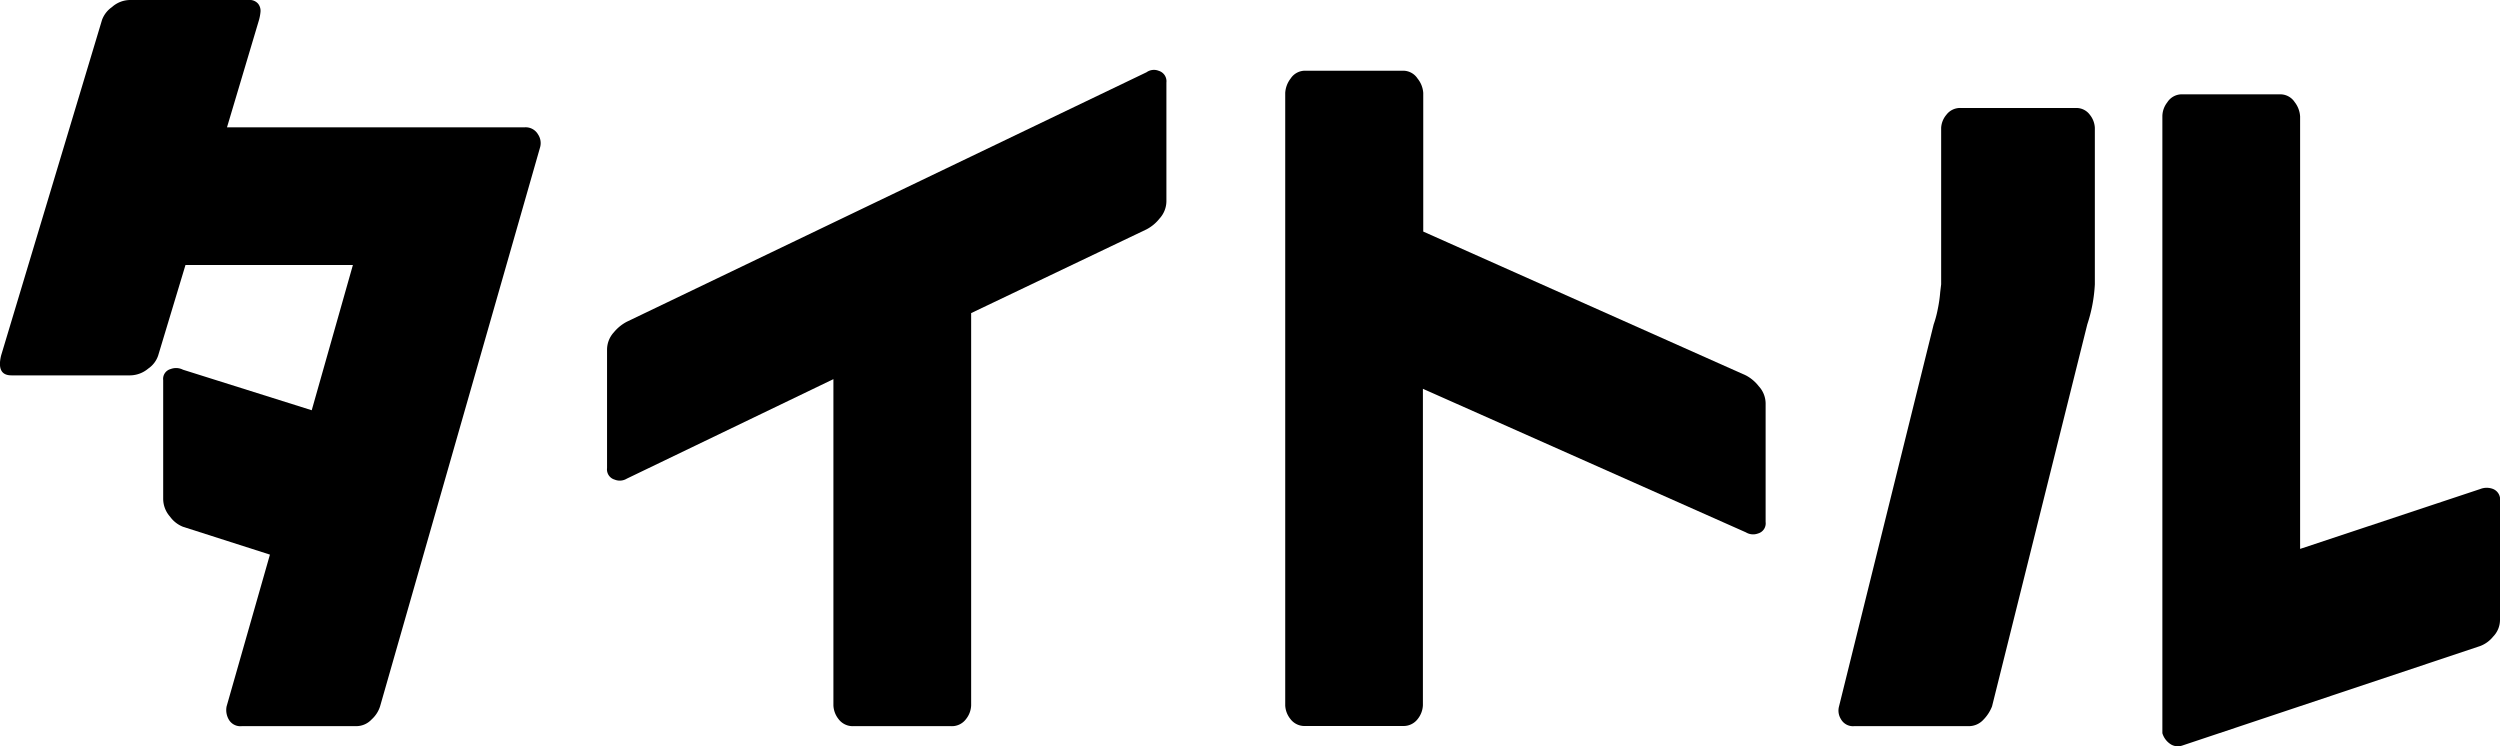 <svg xmlns="http://www.w3.org/2000/svg" viewBox="0 0 437.24 130.53"><g id="レイヤー_2" data-name="レイヤー 2"><g id="レイヤー_1-2" data-name="レイヤー 1"><path d="M61.72,46.35H32.44L27.66,62.19a4.5,4.5,0,0,1-1.73,2.27,5,5,0,0,1-3.14,1.19H2q-2.64,0-1.81-3.46L17.85,3.46a4.72,4.72,0,0,1,1.73-2.22A4.8,4.8,0,0,1,22.71,0H43.5a1.93,1.93,0,0,1,1.65.66,2,2,0,0,1,.41,1.44,8.32,8.32,0,0,1-.25,1.36L39.7,22.27H91.75a2.49,2.49,0,0,1,2.35,1.24,2.72,2.72,0,0,1,.37,2.22l-28,97.82A5.18,5.18,0,0,1,65,125.82,3.67,3.67,0,0,1,62.3,127h-20A2.33,2.33,0,0,1,40,125.82a3.31,3.31,0,0,1-.37-2.27L47.21,97,32,92.13a5.14,5.14,0,0,1-2.27-1.78,4.73,4.73,0,0,1-1.19-3.09V66.48a1.78,1.78,0,0,1,1.32-1.94,2.65,2.65,0,0,1,2.14.12l22.52,7.09Z"/><path d="M204,35.22a4.53,4.53,0,0,1-1.2,3,7.08,7.08,0,0,1-2.27,1.89L169.85,54.76v68.62a4.08,4.08,0,0,1-.91,2.4A3.07,3.07,0,0,1,166.3,127h-17a3.09,3.09,0,0,1-2.64-1.23,4.13,4.13,0,0,1-.9-2.4V66.31l-36.13,17.4a2.36,2.36,0,0,1-2.14.17,1.85,1.85,0,0,1-1.32-2V61.12a4.51,4.51,0,0,1,1.19-3,7.41,7.41,0,0,1,2.27-1.85l90.89-43.63a2.23,2.23,0,0,1,2.15-.25A1.9,1.9,0,0,1,204,14.43Z"/><path d="M224.78,123.38V16.25a4.54,4.54,0,0,1,.95-2.52,3,3,0,0,1,2.6-1.36h17a3,3,0,0,1,2.59,1.36,4.46,4.46,0,0,1,1,2.52V40.5l56.42,25.15a7,7,0,0,1,2.26,1.9,4.49,4.49,0,0,1,1.2,3V91.3a1.83,1.83,0,0,1-1.32,2,2.45,2.45,0,0,1-2.14-.2L248.86,68v55.34a4.13,4.13,0,0,1-.9,2.4,3.09,3.09,0,0,1-2.64,1.23h-17a3.07,3.07,0,0,1-2.64-1.23A4.08,4.08,0,0,1,224.78,123.38Z"/><path d="M338.19,56.74a18.14,18.14,0,0,0,.7-2.59,24.35,24.35,0,0,0,.45-3.1l.16-1.32V22.35a3.87,3.87,0,0,1,.91-2.27A3,3,0,0,1,343,18.89h20a2.91,2.91,0,0,1,2.51,1.19,3.93,3.93,0,0,1,.87,2.27V49.73a26.44,26.44,0,0,1-1.32,7l-16.66,66.81a6.85,6.85,0,0,1-1.49,2.31,3.44,3.44,0,0,1-2.63,1.15h-20a2.4,2.4,0,0,1-2.31-1.23,2.8,2.8,0,0,1-.33-2.23Zm99.05,51.72a4.2,4.2,0,0,1-1.2,2.88,5.35,5.35,0,0,1-2.27,1.65L381.65,130.4a2.37,2.37,0,0,1-1.9-.17,3.46,3.46,0,0,1-1.56-2V20.37a4,4,0,0,1,.86-2.47,3,3,0,0,1,2.68-1.4h17a3,3,0,0,1,2.6,1.36,4.48,4.48,0,0,1,.95,2.51V96l31.5-10.47a3.08,3.08,0,0,1,2.27,0,2,2,0,0,1,1.2,2.1Z"/></g></g></svg>